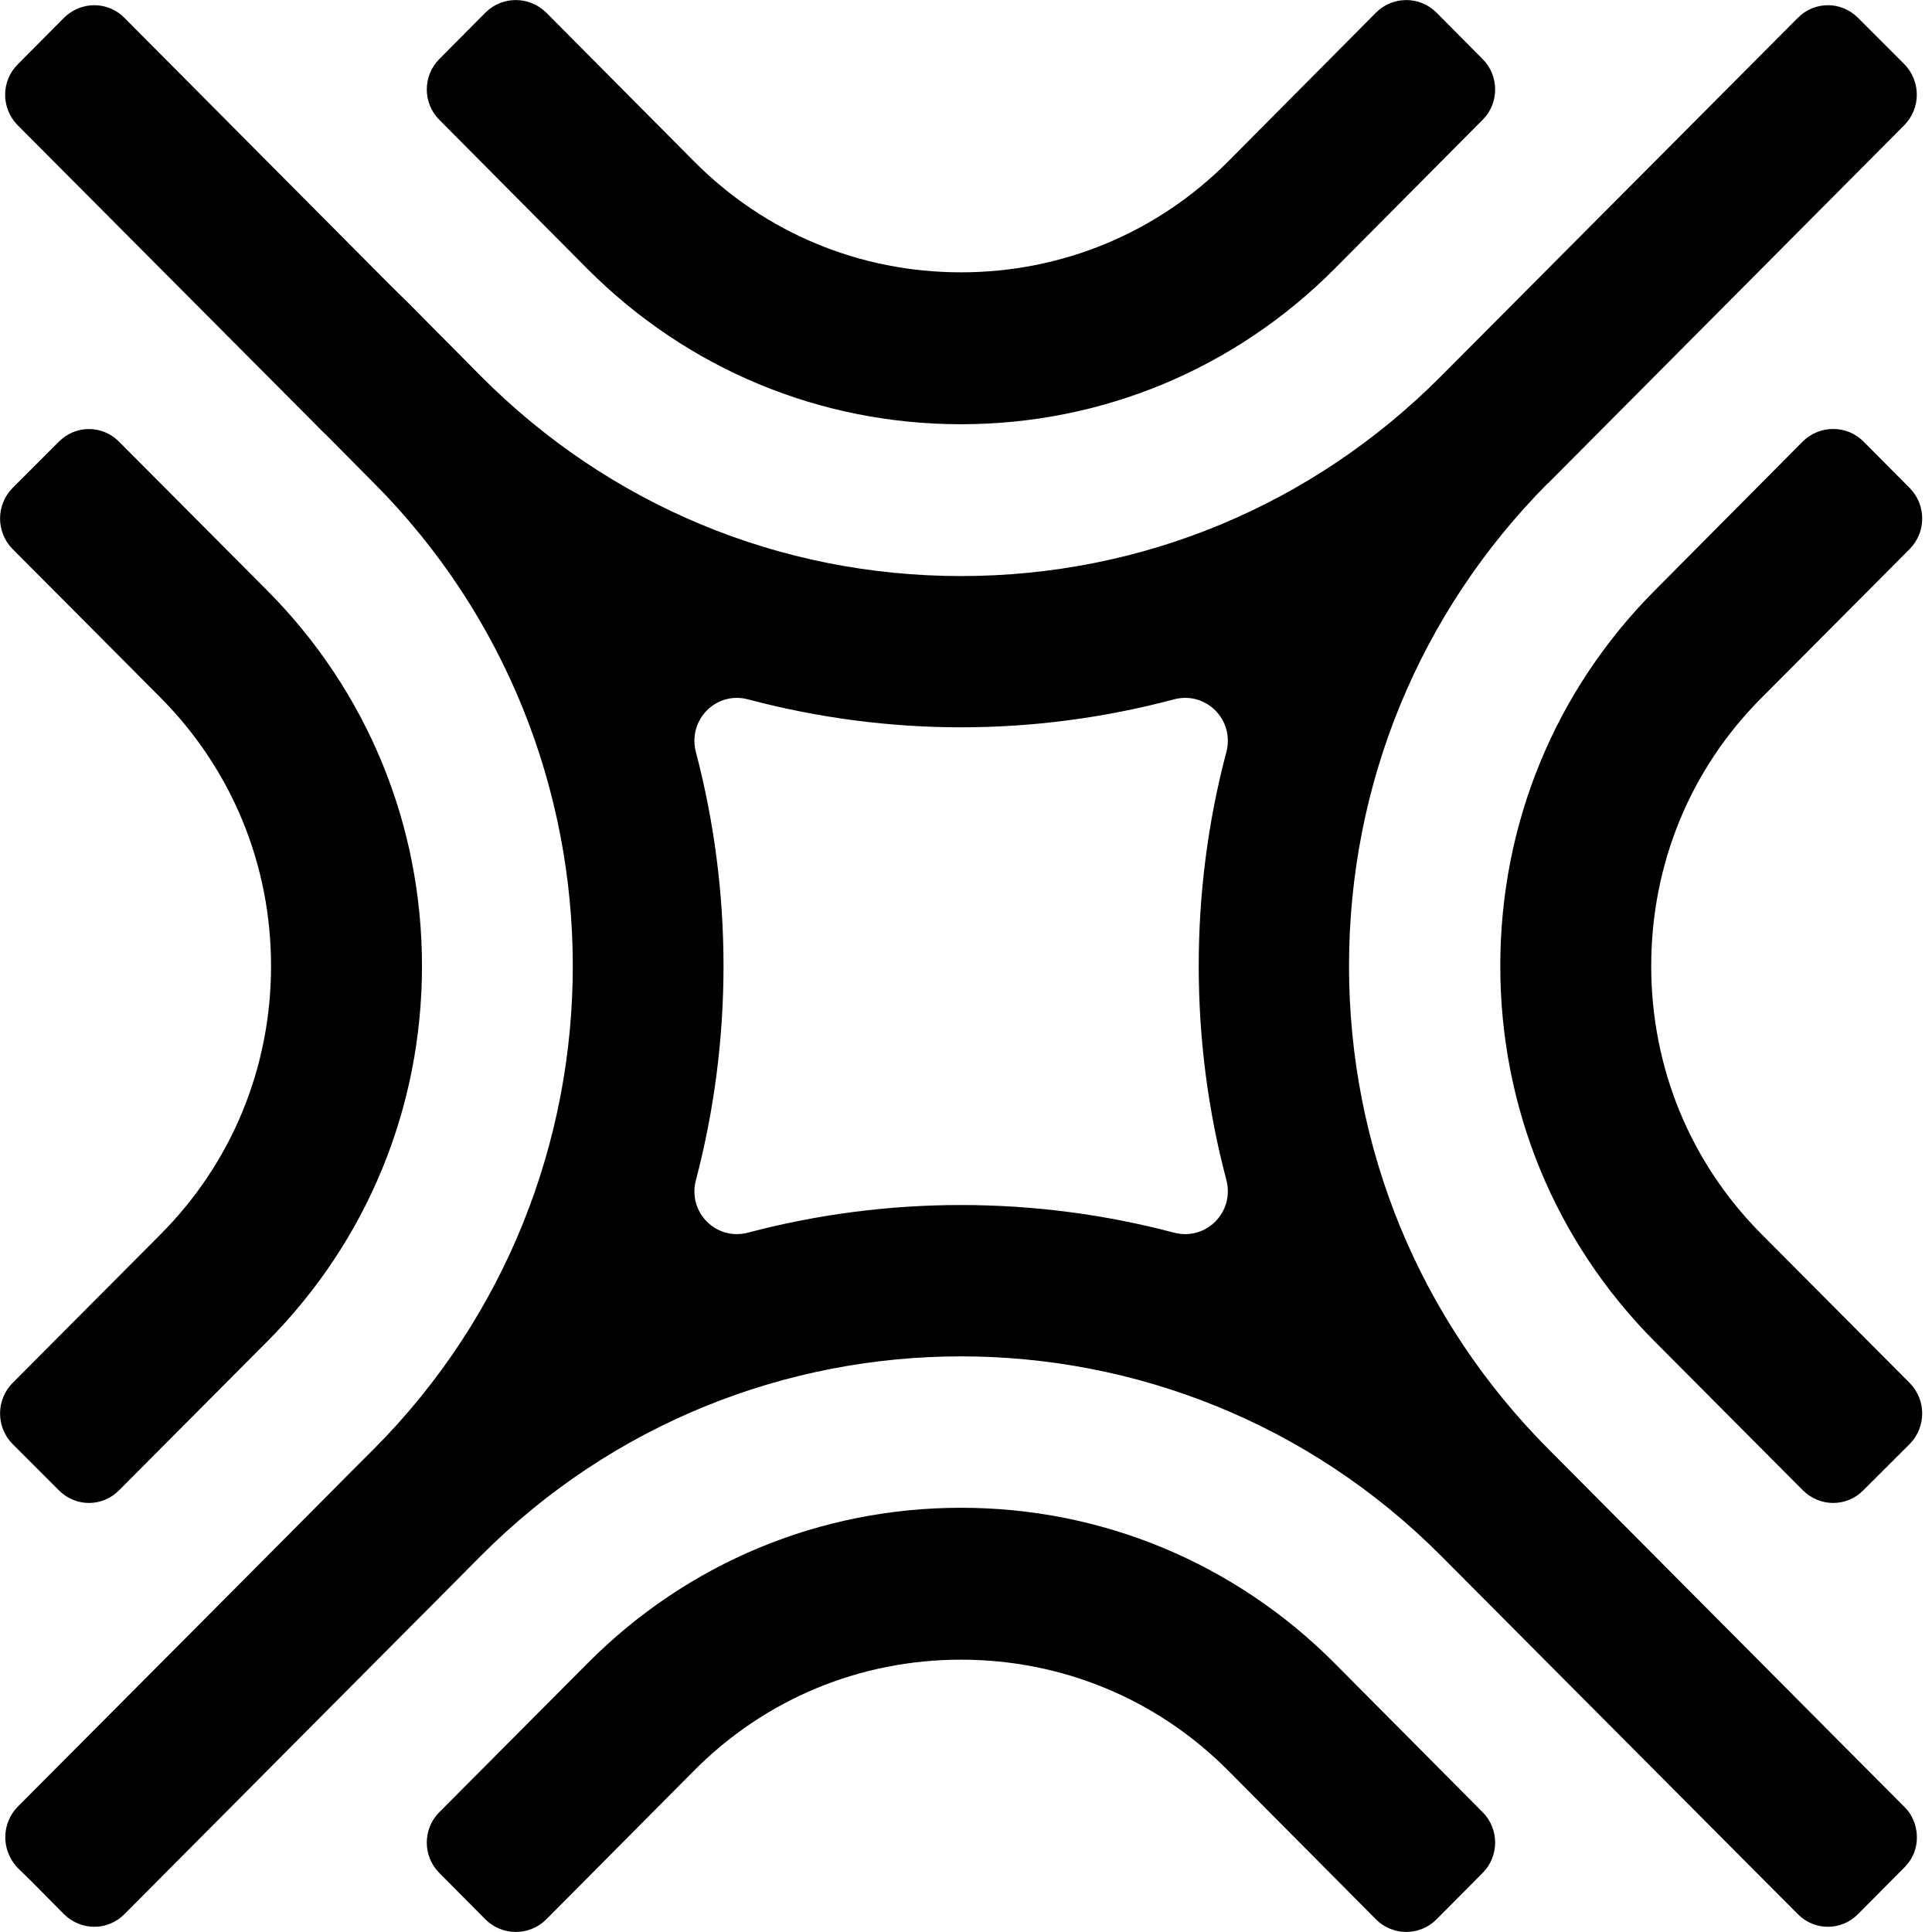 <?xml version="1.0" encoding="UTF-8"?>
<svg xmlns="http://www.w3.org/2000/svg" xmlns:xlink="http://www.w3.org/1999/xlink" width="24pt" height="24pt" viewBox="0 0 24 24" version="1.1">
<path d="M 16.578 3.34 L 18.418 1.488 C 18.625 1.281 18.625 0.941 18.418 0.734 L 17.844 0.156 C 17.637 -0.051 17.301 -0.051 17.094 0.156 L 15.254 2.008 C 14.371 2.895 13.191 3.383 11.938 3.383 C 10.684 3.383 9.508 2.895 8.625 2.008 L 6.785 0.156 C 6.574 -0.051 6.238 -0.051 6.031 0.156 L 5.457 0.734 C 5.25 0.941 5.25 1.281 5.457 1.488 L 7.297 3.34 C 8.535 4.582 10.184 5.27 11.938 5.27 C 13.691 5.27 15.34 4.582 16.578 3.34 Z M 18.418 23.266 C 18.625 23.059 18.625 22.719 18.418 22.512 L 16.578 20.66 C 15.34 19.418 13.691 18.73 11.938 18.73 C 10.184 18.73 8.535 19.418 7.301 20.66 L 5.457 22.512 C 5.25 22.719 5.25 23.059 5.457 23.266 L 6.031 23.844 C 6.238 24.051 6.578 24.051 6.785 23.844 L 8.625 21.992 C 9.508 21.105 10.684 20.617 11.938 20.617 C 13.191 20.617 14.371 21.105 15.254 21.992 L 17.094 23.844 C 17.301 24.051 17.637 24.051 17.844 23.844 Z M 20.555 16.664 L 22.395 18.512 C 22.605 18.723 22.941 18.723 23.148 18.512 L 23.723 17.938 C 23.93 17.727 23.93 17.391 23.723 17.18 L 21.883 15.332 C 20.996 14.441 20.512 13.262 20.512 12 C 20.512 10.738 20.996 9.555 21.883 8.668 L 23.723 6.82 C 23.93 6.609 23.93 6.273 23.723 6.062 L 23.148 5.484 C 22.941 5.277 22.605 5.277 22.395 5.484 L 20.555 7.336 C 19.316 8.582 18.637 10.234 18.637 12 C 18.637 13.762 19.316 15.418 20.555 16.664 Z M 0.793 23.777 L 0.375 23.355 L 0.219 23.203 C 0.16 23.141 0.121 23.07 0.094 22.996 C 0.031 22.809 0.074 22.594 0.219 22.445 C 0.453 22.211 0.777 21.883 1.148 21.512 C 2.258 20.398 3.762 18.887 4.371 18.273 L 4.648 17.996 C 7.938 14.688 7.938 9.312 4.648 6.004 L 4.047 5.398 C 3.996 5.352 3.949 5.301 3.898 5.25 L 0.219 1.555 C 0.012 1.344 0.012 1.008 0.219 0.801 L 0.793 0.223 C 0.977 0.039 1.258 0.016 1.461 0.152 C 1.492 0.172 1.52 0.195 1.547 0.223 L 4.836 3.531 L 5.094 3.785 C 5.336 4.031 5.547 4.242 5.699 4.395 L 5.973 4.672 C 7.566 6.273 9.684 7.156 11.938 7.156 C 14.191 7.156 16.309 6.273 17.902 4.672 L 22.332 0.223 C 22.539 0.012 22.875 0.012 23.082 0.223 L 23.656 0.797 C 23.863 1.008 23.863 1.344 23.656 1.555 L 19.23 6.004 C 19.23 6.004 19.23 6.004 19.227 6.004 C 17.637 7.605 16.758 9.734 16.758 12 C 16.758 14.266 17.637 16.395 19.23 17.996 L 21.441 20.219 L 23.656 22.445 C 23.684 22.473 23.707 22.5 23.727 22.531 C 23.859 22.738 23.84 23.02 23.656 23.199 L 23.082 23.777 C 22.875 23.988 22.539 23.988 22.332 23.777 L 17.902 19.328 C 14.613 16.023 9.262 16.023 5.973 19.328 L 5.352 19.953 C 5.309 19.996 5.266 20.039 5.223 20.082 L 1.547 23.777 C 1.34 23.988 1.004 23.988 0.793 23.777 Z M 8.645 14.66 C 8.539 15.059 8.898 15.418 9.293 15.312 C 11.023 14.855 12.852 14.855 14.582 15.312 C 14.98 15.418 15.34 15.059 15.234 14.656 C 15.004 13.789 14.891 12.895 14.891 12 C 14.891 11.105 15.004 10.211 15.234 9.344 C 15.34 8.941 14.98 8.582 14.582 8.688 C 13.719 8.918 12.828 9.035 11.938 9.035 C 11.051 9.035 10.16 8.918 9.293 8.688 C 8.898 8.582 8.539 8.941 8.645 9.344 C 9.102 11.082 9.102 12.918 8.645 14.66 Z M 0.73 18.512 C 0.938 18.723 1.273 18.723 1.48 18.512 L 3.32 16.664 C 4.559 15.418 5.242 13.762 5.242 12 C 5.242 10.238 4.559 8.582 3.32 7.336 L 1.48 5.488 C 1.273 5.277 0.938 5.277 0.73 5.488 L 0.156 6.062 C -0.051 6.273 -0.051 6.609 0.156 6.82 L 1.996 8.668 C 2.879 9.559 3.367 10.738 3.367 12 C 3.367 13.262 2.879 14.445 1.996 15.332 L 0.156 17.18 C -0.051 17.391 -0.051 17.727 0.156 17.938 Z M 0.73 18.512 "/>
</svg>
